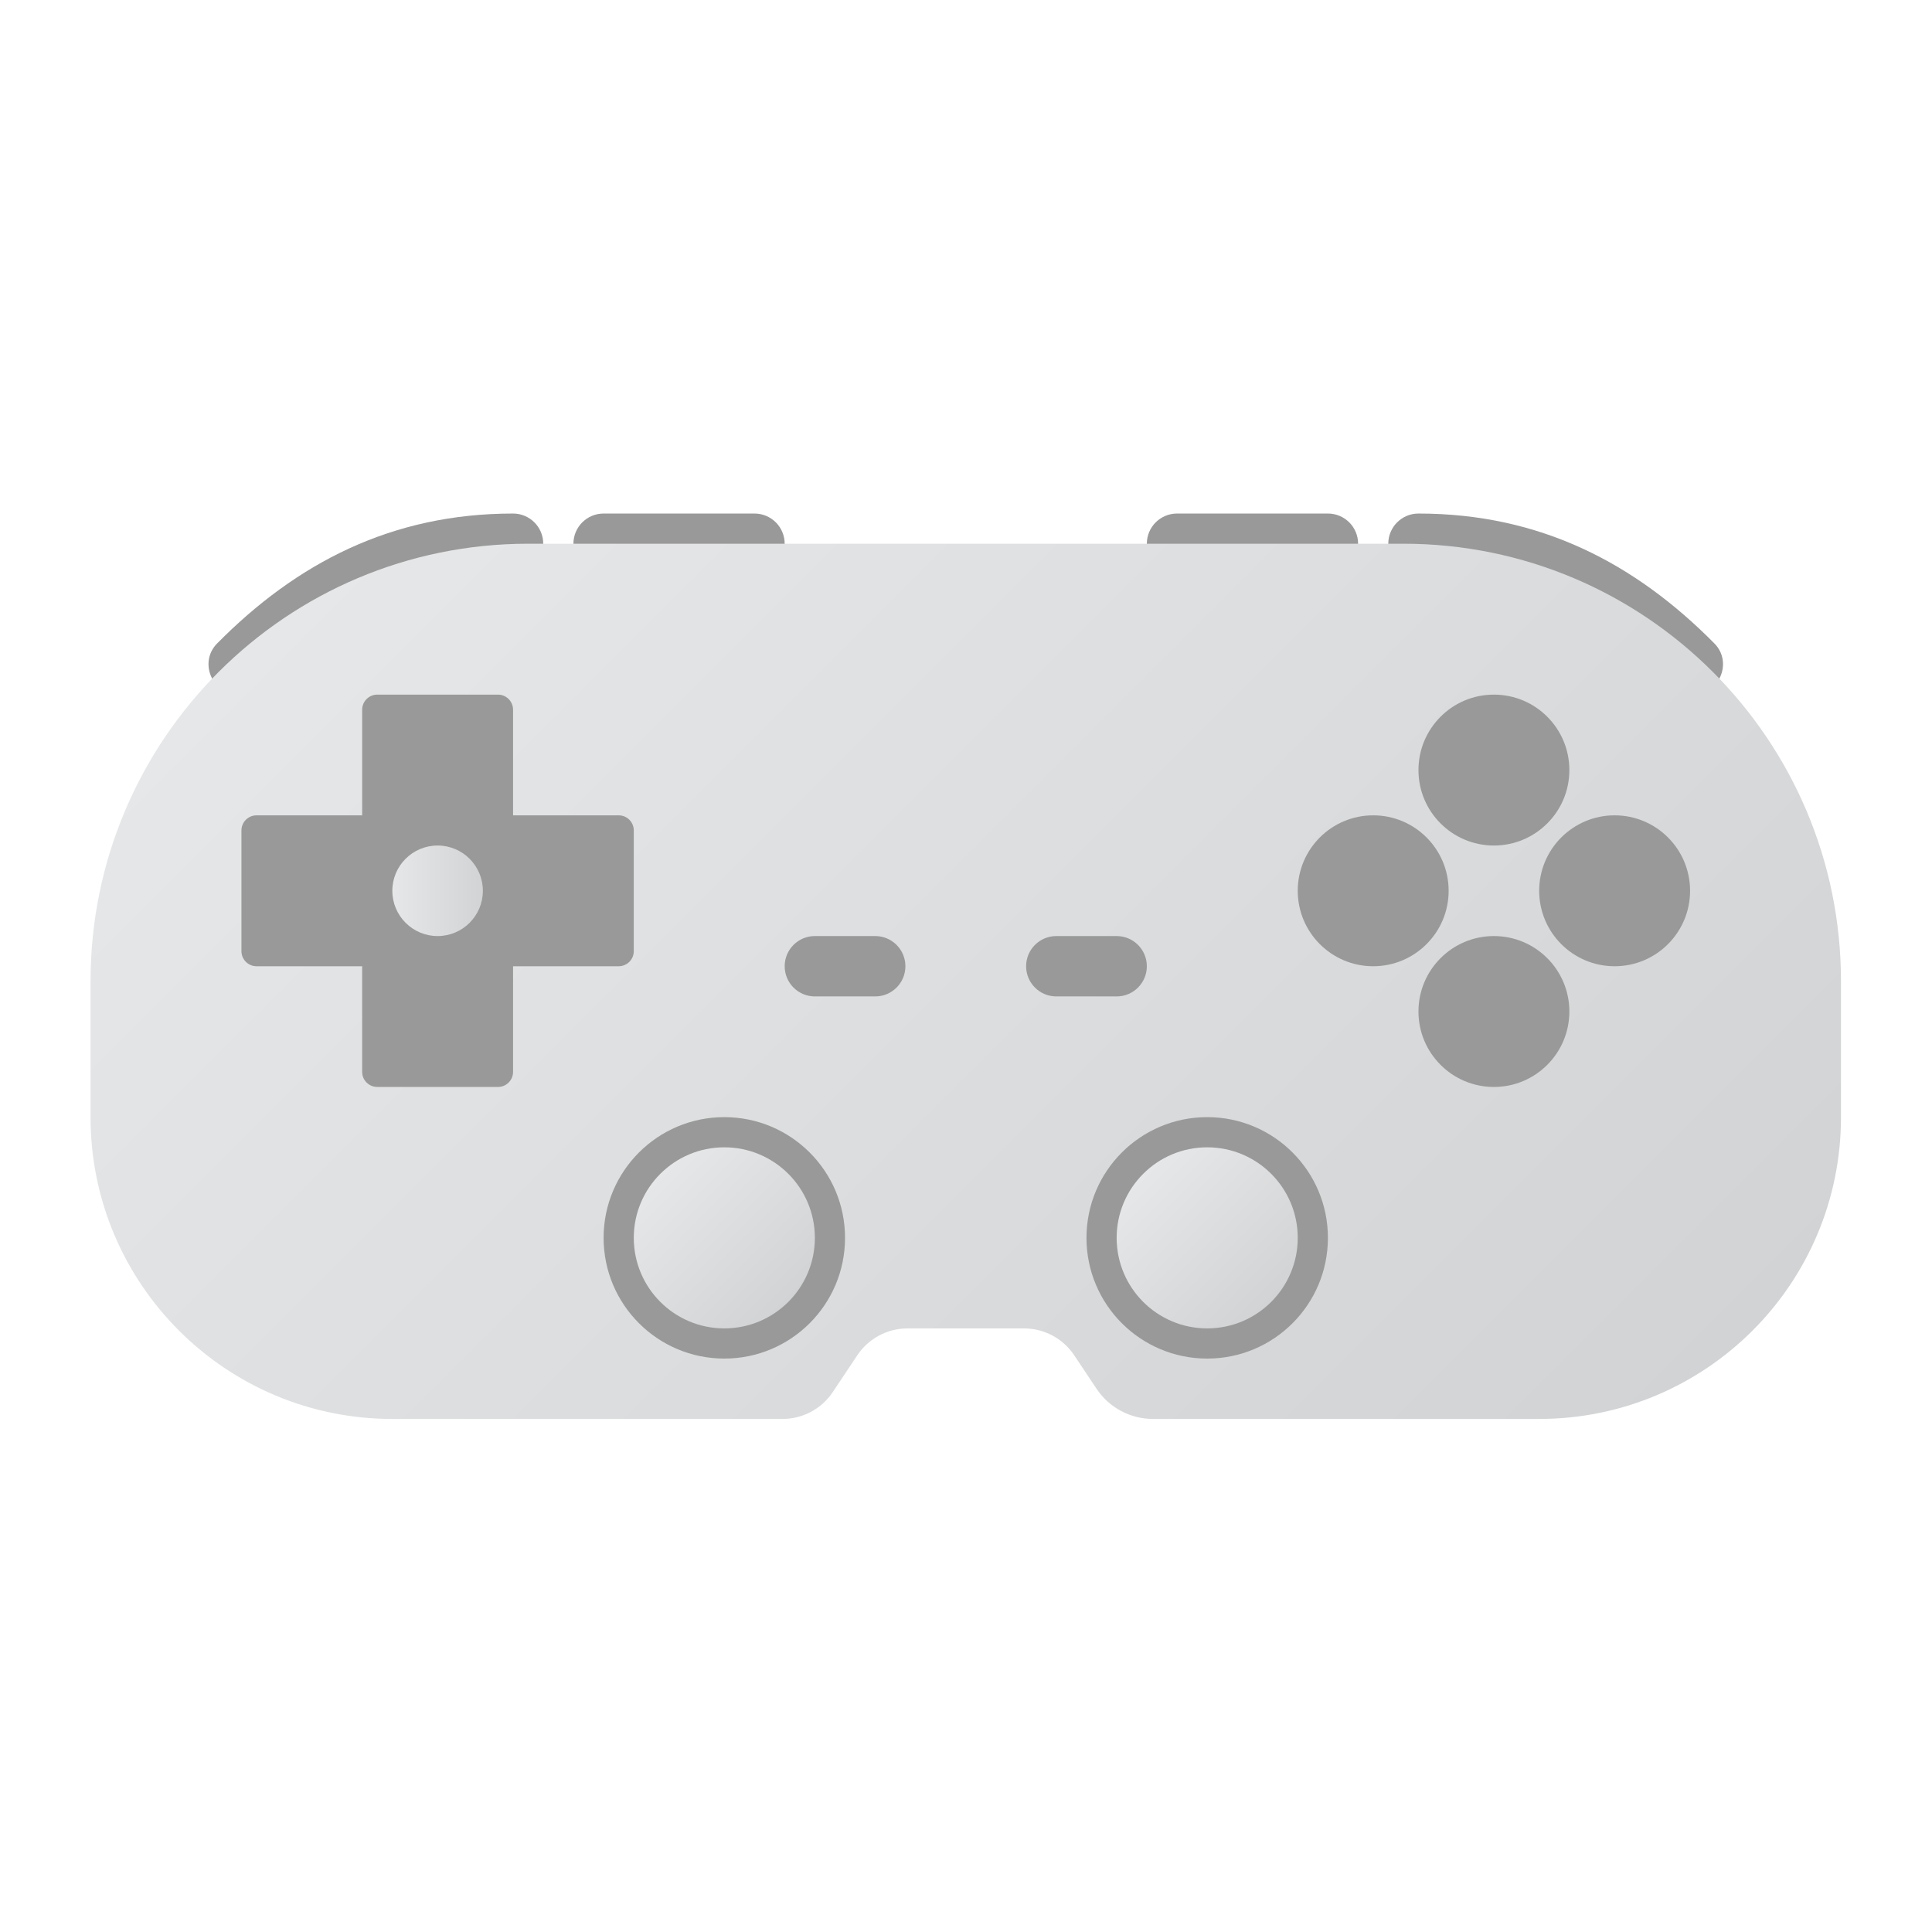 <?xml version="1.0" encoding="UTF-8" standalone="no"?>
<svg
   xmlns:dc="http://purl.org/dc/elements/1.1/"
   xmlns:cc="http://creativecommons.org/ns#"
   xmlns:rdf="http://www.w3.org/1999/02/22-rdf-syntax-ns#"
   xmlns:svg="http://www.w3.org/2000/svg"
   xmlns="http://www.w3.org/2000/svg"
   viewBox="0 0 341.333 341.333"
   height="256"
   width="256"
   xml:space="preserve"
   id="svg2"
   version="1.1"><defs
     id="defs6"><clipPath
       id="clipPath18"
       clipPathUnits="userSpaceOnUse"><path
         id="path16"
         d="M 0,256 H 256 V 0 H 0 Z" /></clipPath><clipPath
       id="clipPath42"
       clipPathUnits="userSpaceOnUse"><path
         id="path40"
         d="M 70,184 C 37.967,184 12,158.033 12,126 v 0 -18 C 12,85.909 29.909,68 52,68 v 0 h 51.719 c 2.675,0 5.172,1.337 6.656,3.563 v 0 l 3.25,4.875 c 1.484,2.225 3.982,3.562 6.656,3.562 v 0 h 15.438 c 2.675,0 5.172,-1.337 6.656,-3.562 v 0 l 2.953,-4.43 C 146.997,69.504 149.808,68 152.816,68 v 0 H 204 c 22.092,0 40,17.909 40,40 v 0 18 c 0,32.033 -25.968,58 -58,58 v 0 z" /></clipPath><linearGradient
       id="linearGradient52"
       spreadMethod="pad"
       gradientTransform="matrix(145.296,-145.296,-145.296,-145.296,55.352,193.376)"
       gradientUnits="userSpaceOnUse"
       y2="0"
       x2="1"
       y1="0"
       x1="0"><stop
         id="stop48"
         offset="0"
         style="stop-opacity:1;stop-color:#e6e7e8" /><stop
         id="stop50"
         offset="1"
         style="stop-opacity:1;stop-color:#d1d3d4" /></linearGradient><clipPath
       id="clipPath62"
       clipPathUnits="userSpaceOnUse"><path
         id="path60"
         d="M 0,256 H 256 V 0 H 0 Z" /></clipPath><clipPath
       id="clipPath110"
       clipPathUnits="userSpaceOnUse"><path
         id="path108"
         d="m 84,92 c 0,-6.627 5.373,-12 12,-12 v 0 c 6.627,0 12,5.373 12,12 v 0 c 0,6.627 -5.373,12 -12,12 v 0 C 89.373,104 84,98.627 84,92" /></clipPath><linearGradient
       id="linearGradient120"
       spreadMethod="pad"
       gradientTransform="matrix(16.971,-16.971,-16.971,-16.971,87.515,100.485)"
       gradientUnits="userSpaceOnUse"
       y2="0"
       x2="1"
       y1="0"
       x1="0"><stop
         id="stop116"
         offset="0"
         style="stop-opacity:1;stop-color:#e6e7e8" /><stop
         id="stop118"
         offset="1"
         style="stop-opacity:1;stop-color:#d1d3d4" /></linearGradient><clipPath
       id="clipPath130"
       clipPathUnits="userSpaceOnUse"><path
         id="path128"
         d="m 148,92 c 0,-6.627 5.373,-12 12,-12 v 0 c 6.627,0 12,5.373 12,12 v 0 c 0,6.627 -5.373,12 -12,12 v 0 c -6.627,0 -12,-5.373 -12,-12" /></clipPath><linearGradient
       id="linearGradient140"
       spreadMethod="pad"
       gradientTransform="matrix(16.971,-16.971,-16.971,-16.971,151.515,100.485)"
       gradientUnits="userSpaceOnUse"
       y2="0"
       x2="1"
       y1="0"
       x1="0"><stop
         id="stop136"
         offset="0"
         style="stop-opacity:1;stop-color:#e6e7e8" /><stop
         id="stop138"
         offset="1"
         style="stop-opacity:1;stop-color:#d1d3d4" /></linearGradient><clipPath
       id="clipPath150"
       clipPathUnits="userSpaceOnUse"><path
         id="path148"
         d="m 52,138 c 0,-3.313 2.687,-6 6,-6 v 0 c 3.313,0 6,2.687 6,6 v 0 c 0,3.313 -2.687,6 -6,6 v 0 c -3.313,0 -6,-2.687 -6,-6" /></clipPath><linearGradient
       id="linearGradient160"
       spreadMethod="pad"
       gradientTransform="matrix(12,0,0,-12,52,138)"
       gradientUnits="userSpaceOnUse"
       y2="0"
       x2="1"
       y1="0"
       x1="0"><stop
         id="stop156"
         offset="0"
         style="stop-opacity:1;stop-color:#e6e7e8" /><stop
         id="stop158"
         offset="1"
         style="stop-opacity:1;stop-color:#d1d3d4" /></linearGradient></defs><g
     transform="matrix(1.333,0,0,-1.333,0,341.333)"
     id="g10"><g
       id="g12"><g
         clip-path="url(#clipPath18)"
         id="g14"><g
           transform="translate(156,188)"
           id="g20"><path
             id="path22"
             style="fill:#999999;fill-opacity:1;fill-rule:nonzero;stroke:none"
             d="m 0,0 c -2.209,0 -4,-1.791 -4,-4 v -16 c 0,-2.209 1.791,-4 4,-4 h 24 v 20 c 0,2.209 -1.791,4 -4,4 z" /></g><g
           transform="translate(227.223,170.782)"
           id="g24"><path
             id="path26"
             style="fill:#999999;fill-opacity:1;fill-rule:nonzero;stroke:none"
             d="m 0,0 c -10.514,10.629 -23.094,17.218 -39.223,17.218 -2.209,0 -4,-1.791 -4,-4 v -20 H -2.885 C 0.646,-6.782 2.483,-2.51 0,0" /></g><g
           transform="translate(68,188)"
           id="g28"><path
             id="path30"
             style="fill:#999999;fill-opacity:1;fill-rule:nonzero;stroke:none"
             d="M 0,0 C -16.129,0 -28.709,-6.589 -39.223,-17.218 -41.706,-19.728 -39.869,-24 -36.338,-24 H 4 V -4 C 4,-1.791 2.209,0 0,0" /></g><g
           transform="translate(100,188)"
           id="g32"><path
             id="path34"
             style="fill:#999999;fill-opacity:1;fill-rule:nonzero;stroke:none"
             d="m 0,0 h -20 c -2.209,0 -4,-1.791 -4,-4 V -24 H 0 c 2.209,0 4,1.791 4,4 V -4 C 4,-1.791 2.209,0 0,0" /></g></g></g><g
       id="g36"><g
         clip-path="url(#clipPath42)"
         id="g38"><g
           id="g44"><g
             id="g46"><path
               id="path54"
               style="fill:url(#linearGradient52);stroke:none"
               d="M 70,184 C 37.967,184 12,158.033 12,126 v 0 -18 C 12,85.909 29.909,68 52,68 v 0 h 51.719 c 2.675,0 5.172,1.337 6.656,3.563 v 0 l 3.25,4.875 c 1.484,2.225 3.982,3.562 6.656,3.562 v 0 h 15.438 c 2.675,0 5.172,-1.337 6.656,-3.562 v 0 l 2.953,-4.43 C 146.997,69.504 149.808,68 152.816,68 v 0 H 204 c 22.092,0 40,17.909 40,40 v 0 18 c 0,32.033 -25.968,58 -58,58 v 0 z" /></g></g></g></g><g
       id="g56"><g
         clip-path="url(#clipPath62)"
         id="g58"><g
           transform="translate(82,128)"
           id="g64"><path
             id="path66"
             style="fill:#999999;fill-opacity:1;fill-rule:nonzero;stroke:none"
             d="m 0,0 h -48 c -1.104,0 -2,0.896 -2,2 v 16 c 0,1.104 0.896,2 2,2 H 0 c 1.104,0 2,-0.896 2,-2 V 2 C 2,0.896 1.104,0 0,0" /></g><g
           transform="translate(48,114)"
           id="g68"><path
             id="path70"
             style="fill:#999999;fill-opacity:1;fill-rule:nonzero;stroke:none"
             d="m 0,0 v 48 c 0,1.104 0.896,2 2,2 h 16 c 1.104,0 2,-0.896 2,-2 V 0 c 0,-1.104 -0.896,-2 -2,-2 H 2 C 0.896,-2 0,-1.104 0,0" /></g><g
           transform="translate(112,92)"
           id="g72"><path
             id="path74"
             style="fill:#999999;fill-opacity:1;fill-rule:nonzero;stroke:none"
             d="m 0,0 c 0,-8.837 -7.164,-16 -16,-16 -8.836,0 -16,7.163 -16,16 0,8.837 7.164,16 16,16 C -7.164,16 0,8.837 0,0" /></g><g
           transform="translate(176,92)"
           id="g76"><path
             id="path78"
             style="fill:#999999;fill-opacity:1;fill-rule:nonzero;stroke:none"
             d="m 0,0 c 0,-8.837 -7.163,-16 -16,-16 -8.837,0 -16,7.163 -16,16 0,8.837 7.163,16 16,16 C -7.163,16 0,8.837 0,0" /></g><g
           transform="translate(172,138)"
           id="g80"><path
             id="path82"
             style="fill:#999999;fill-opacity:1;fill-rule:nonzero;stroke:none"
             d="m 0,0 c 0,-5.523 4.478,-10 10,-10 5.522,0 10,4.477 10,10 C 20,5.523 15.522,10 10,10 4.478,10 0,5.523 0,0" /></g><g
           transform="translate(188,154)"
           id="g84"><path
             id="path86"
             style="fill:#999999;fill-opacity:1;fill-rule:nonzero;stroke:none"
             d="m 0,0 c 0,-5.523 4.478,-10 10,-10 5.522,0 10,4.477 10,10 C 20,5.523 15.522,10 10,10 4.478,10 0,5.523 0,0" /></g><g
           transform="translate(188,122)"
           id="g88"><path
             id="path90"
             style="fill:#999999;fill-opacity:1;fill-rule:nonzero;stroke:none"
             d="m 0,0 c 0,-5.522 4.478,-10 10,-10 5.522,0 10,4.478 10,10 C 20,5.523 15.522,10 10,10 4.478,10 0,5.523 0,0" /></g><g
           transform="translate(204,138)"
           id="g92"><path
             id="path94"
             style="fill:#999999;fill-opacity:1;fill-rule:nonzero;stroke:none"
             d="m 0,0 c 0,-5.523 4.478,-10 10,-10 5.522,0 10,4.477 10,10 C 20,5.523 15.522,10 10,10 4.478,10 0,5.523 0,0" /></g><g
           transform="translate(116,124)"
           id="g96"><path
             id="path98"
             style="fill:#999999;fill-opacity:1;fill-rule:nonzero;stroke:none"
             d="m 0,0 h -8 c -2.209,0 -4,1.791 -4,4 0,2.209 1.791,4 4,4 H 0 C 2.209,8 4,6.209 4,4 4,1.791 2.209,0 0,0" /></g><g
           transform="translate(148,124)"
           id="g100"><path
             id="path102"
             style="fill:#999999;fill-opacity:1;fill-rule:nonzero;stroke:none"
             d="m 0,0 h -8 c -2.209,0 -4,1.791 -4,4 0,2.209 1.791,4 4,4 H 0 C 2.209,8 4,6.209 4,4 4,1.791 2.209,0 0,0" /></g></g></g><g
       id="g104"><g
         clip-path="url(#clipPath110)"
         id="g106"><g
           id="g112"><g
             id="g114"><path
               id="path122"
               style="fill:url(#linearGradient120);stroke:none"
               d="m 84,92 c 0,-6.627 5.373,-12 12,-12 v 0 c 6.627,0 12,5.373 12,12 v 0 c 0,6.627 -5.373,12 -12,12 v 0 C 89.373,104 84,98.627 84,92" /></g></g></g></g><g
       id="g124"><g
         clip-path="url(#clipPath130)"
         id="g126"><g
           id="g132"><g
             id="g134"><path
               id="path142"
               style="fill:url(#linearGradient140);stroke:none"
               d="m 148,92 c 0,-6.627 5.373,-12 12,-12 v 0 c 6.627,0 12,5.373 12,12 v 0 c 0,6.627 -5.373,12 -12,12 v 0 c -6.627,0 -12,-5.373 -12,-12" /></g></g></g></g><g
       id="g144"><g
         clip-path="url(#clipPath150)"
         id="g146"><g
           id="g152"><g
             id="g154"><path
               id="path162"
               style="fill:url(#linearGradient160);stroke:none"
               d="m 52,138 c 0,-3.313 2.687,-6 6,-6 v 0 c 3.313,0 6,2.687 6,6 v 0 c 0,3.313 -2.687,6 -6,6 v 0 c -3.313,0 -6,-2.687 -6,-6" /></g></g></g></g></g></svg>